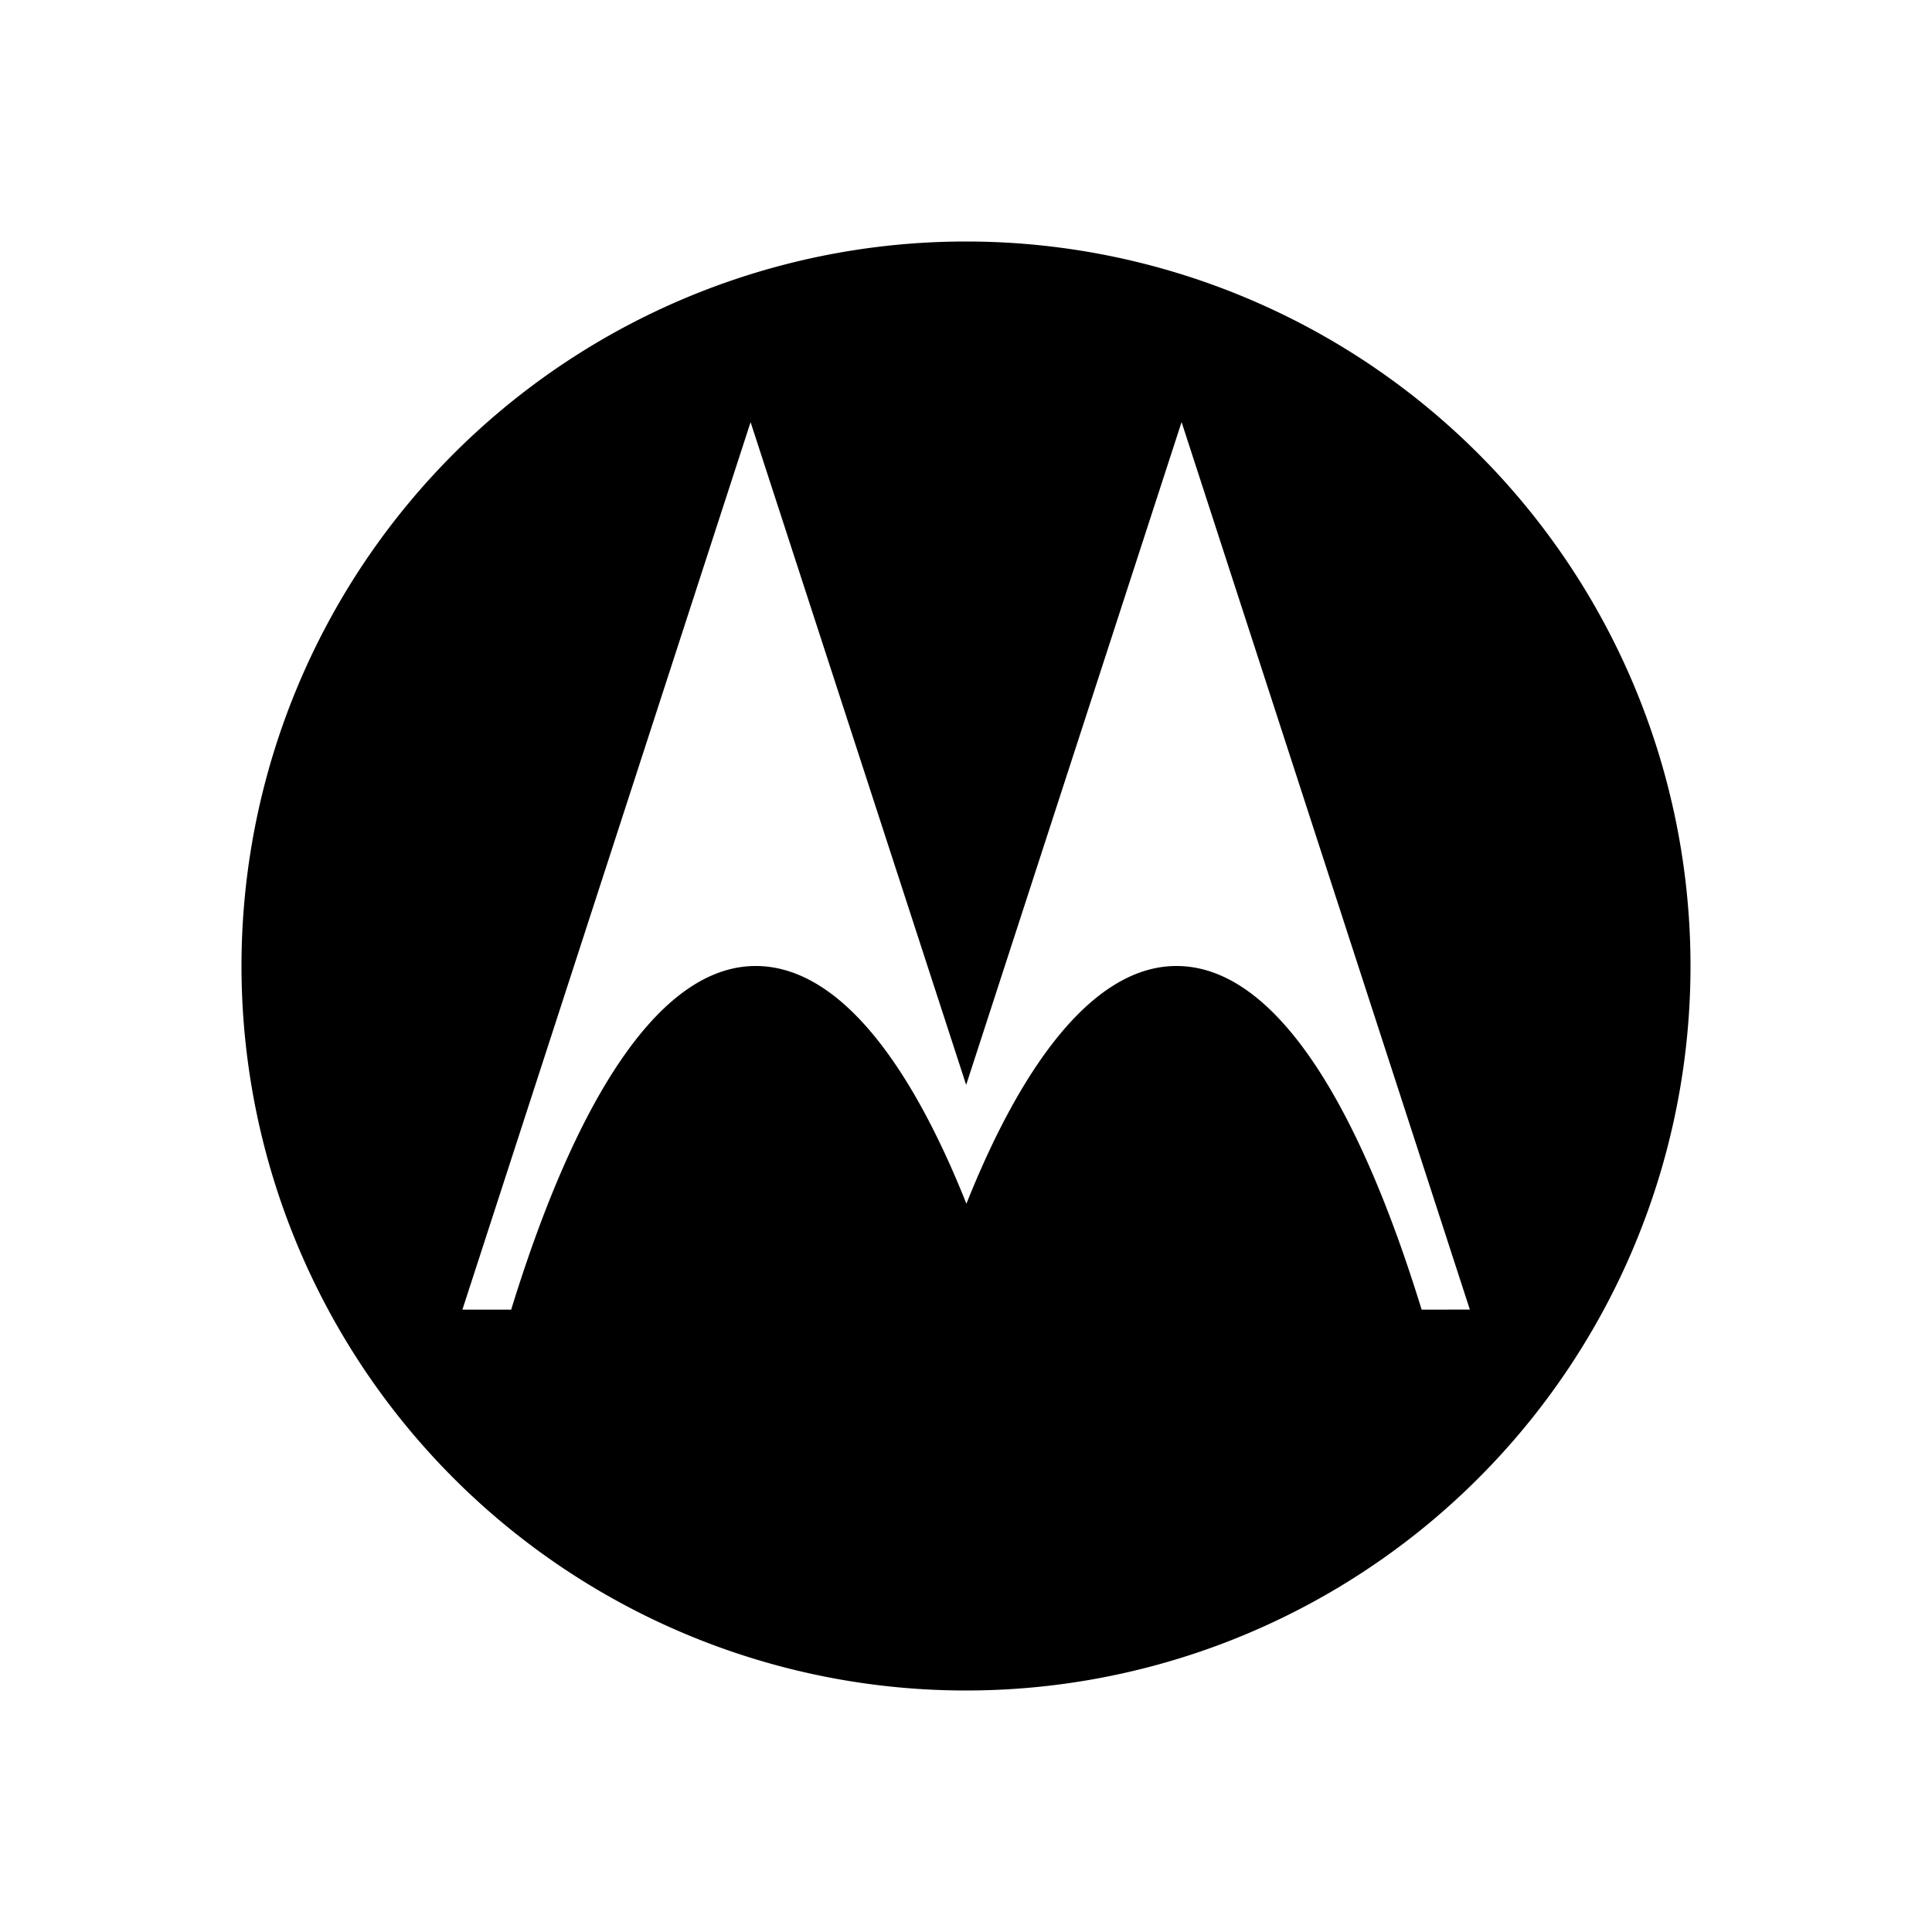 <svg xmlns="http://www.w3.org/2000/svg" viewBox="0 0 24 24"><path d="M12 3a9 9 0 1 0 9 9 9 9 0 0 0-9-9m5.66 13.269C16.844 13.615 15.803 12 14.614 12c-.967 0-1.865 1.089-2.609 2.953C11.263 13.091 10.365 12 9.387 12c-1.176 0-2.218 1.611-3.037 4.269h-.606l3.58-11.025 2.678 8.233 2.676-8.234 3.581 11.025z"/></svg>